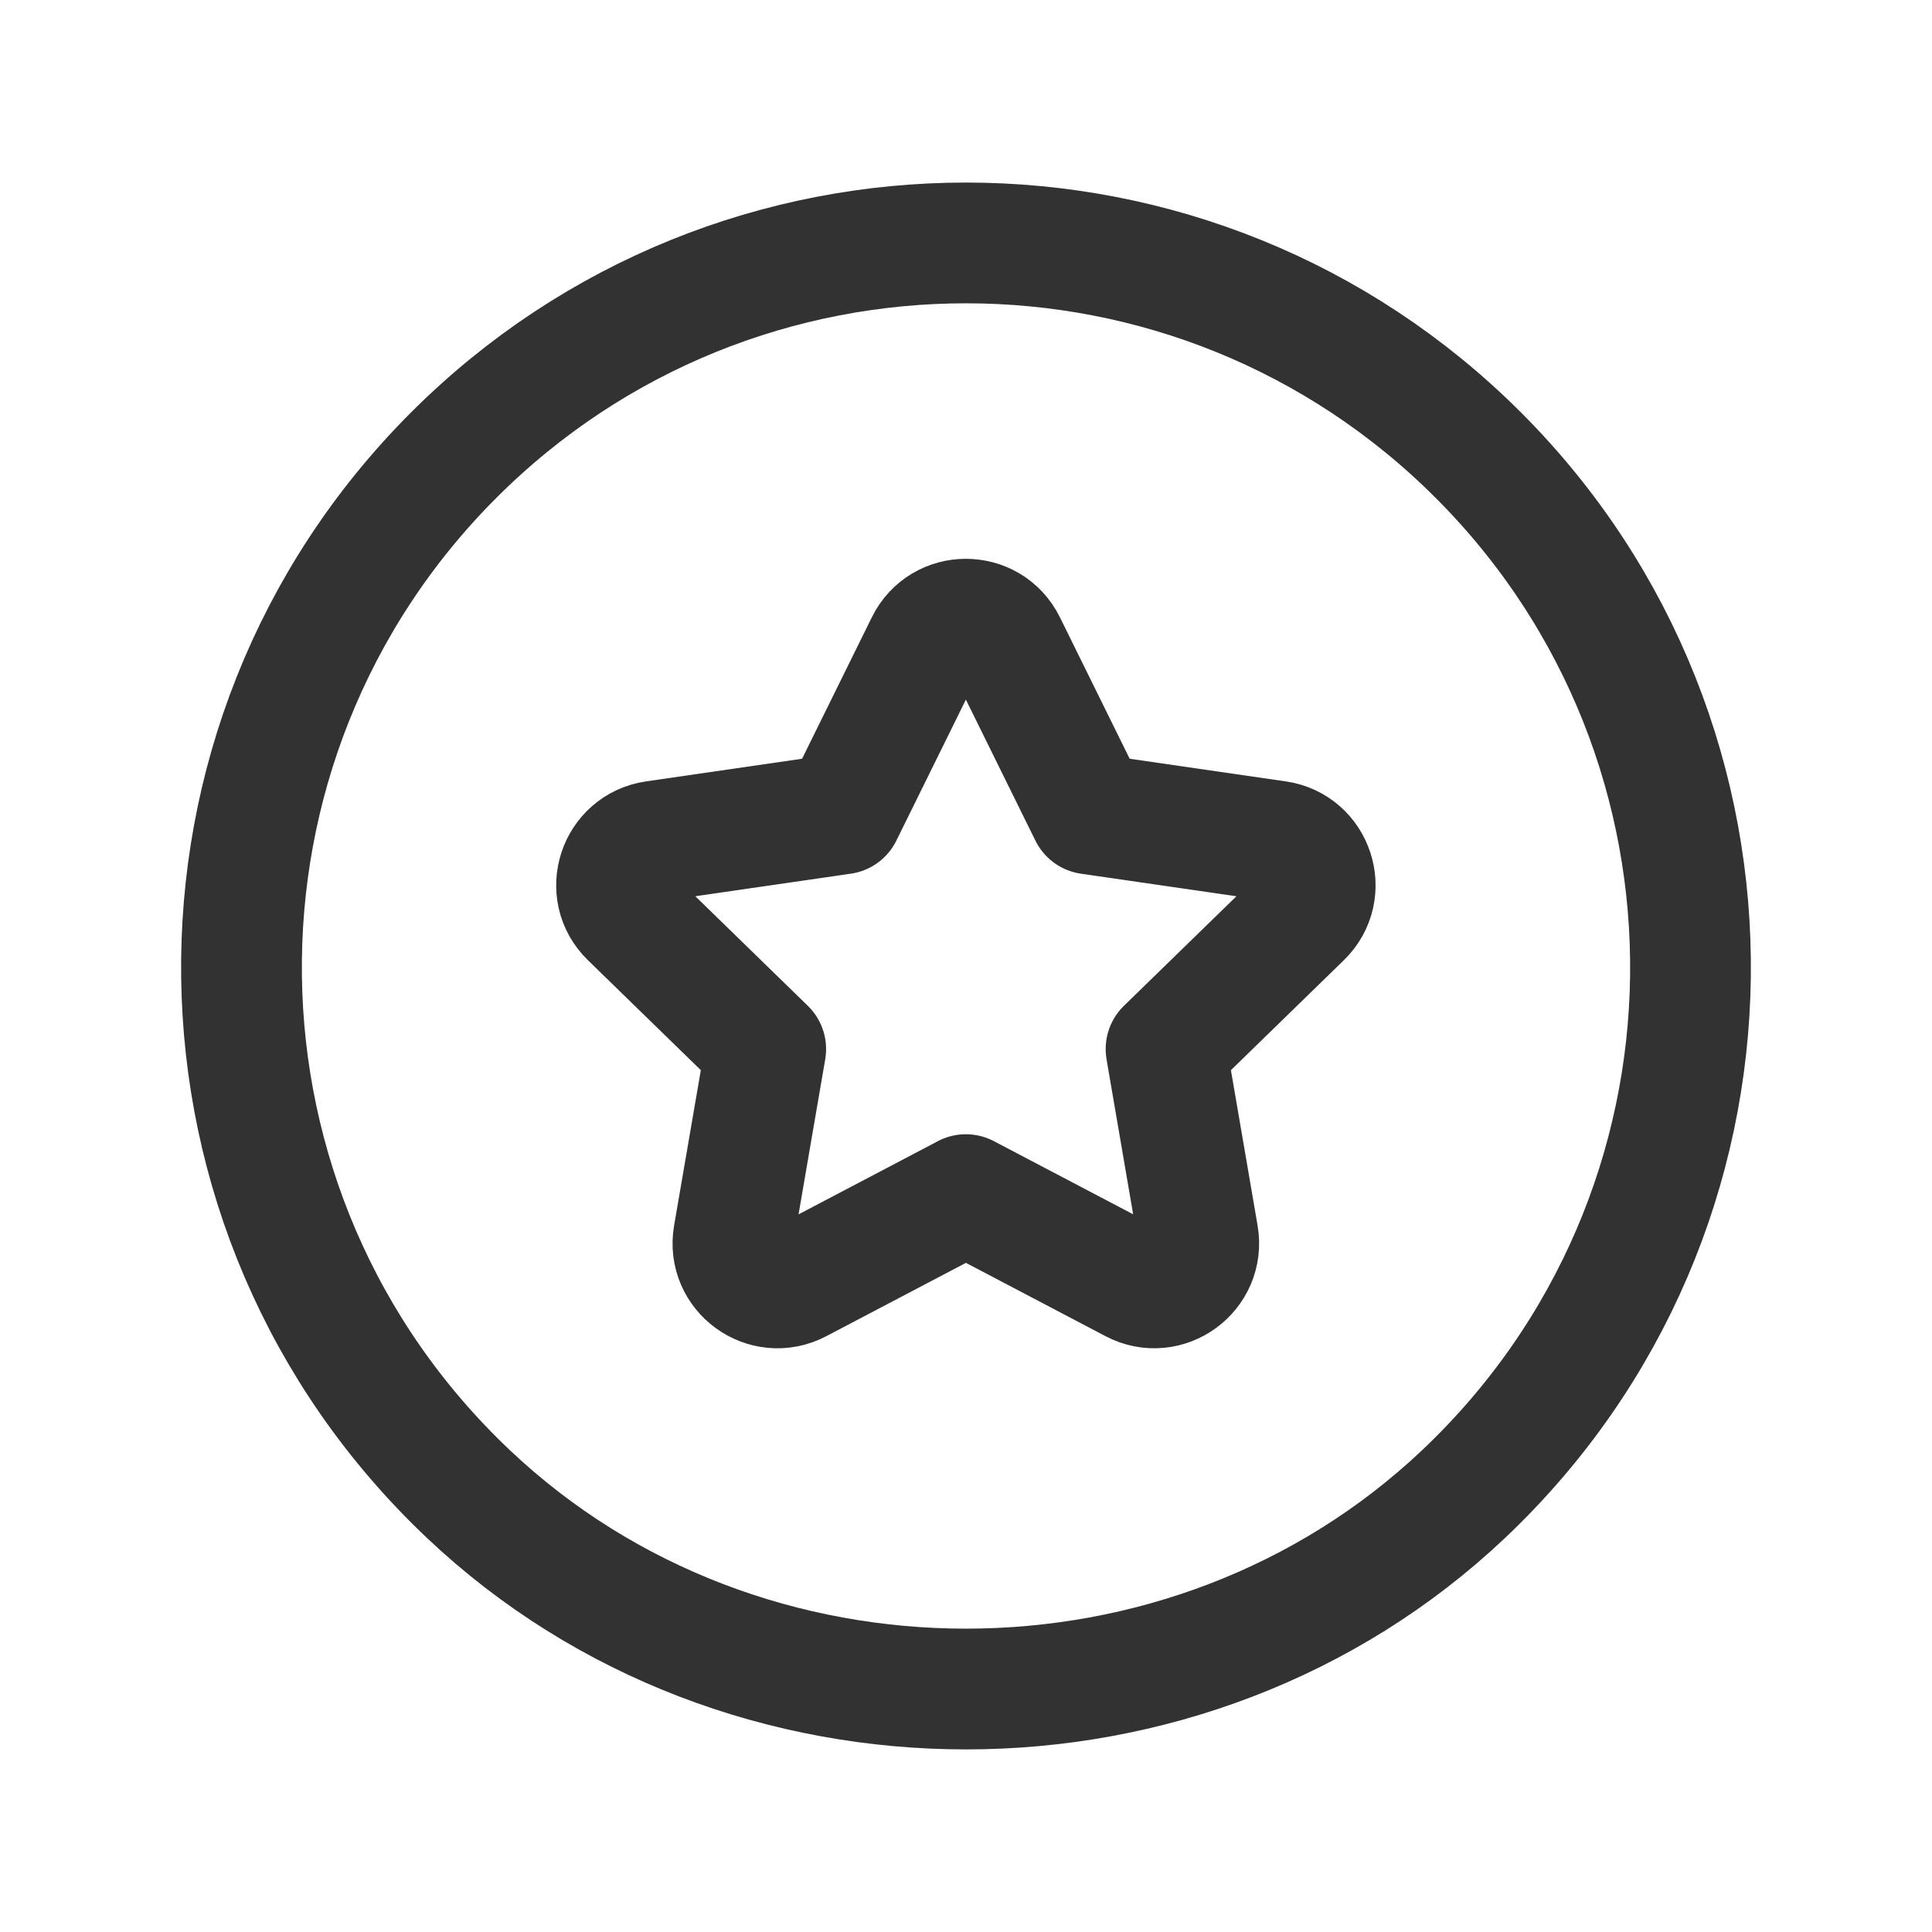 <?xml version="1.0" encoding="UTF-8"?><svg version="1.1" viewBox="0 0 24 24" xmlns="http://www.w3.org/2000/svg" xmlns:xlink="http://www.w3.org/1999/xlink"><g stroke-linecap="round" stroke-width="1.5" stroke="#323232" fill="none" stroke-linejoin="round"><path d="M11.998 14.84l2.083 1.094c.406.214.879-.132.802-.583l-.398-2.319 1.685-1.641c.329-.319.147-.877-.306-.942l-2.329-.338 -1.041-2.111c-.203-.411-.789-.411-.991 0l-1.041 2.111 -2.329.338c-.453.066-.635.623-.306.942l1.685 1.641 -.399 2.32c-.077.451.396.795.802.583l2.083-1.094"></path><path d="M18.364 5.654c3.575 3.575 3.514 9.408-.183 12.906 -3.413 3.229-8.949 3.229-12.362 0 -3.697-3.498-3.758-9.331-.183-12.906 3.515-3.515 9.213-3.515 12.728-8.88178e-16"></path></g><path fill="none" d="M0 0h24v24h-24v-24Z"></path></svg>
